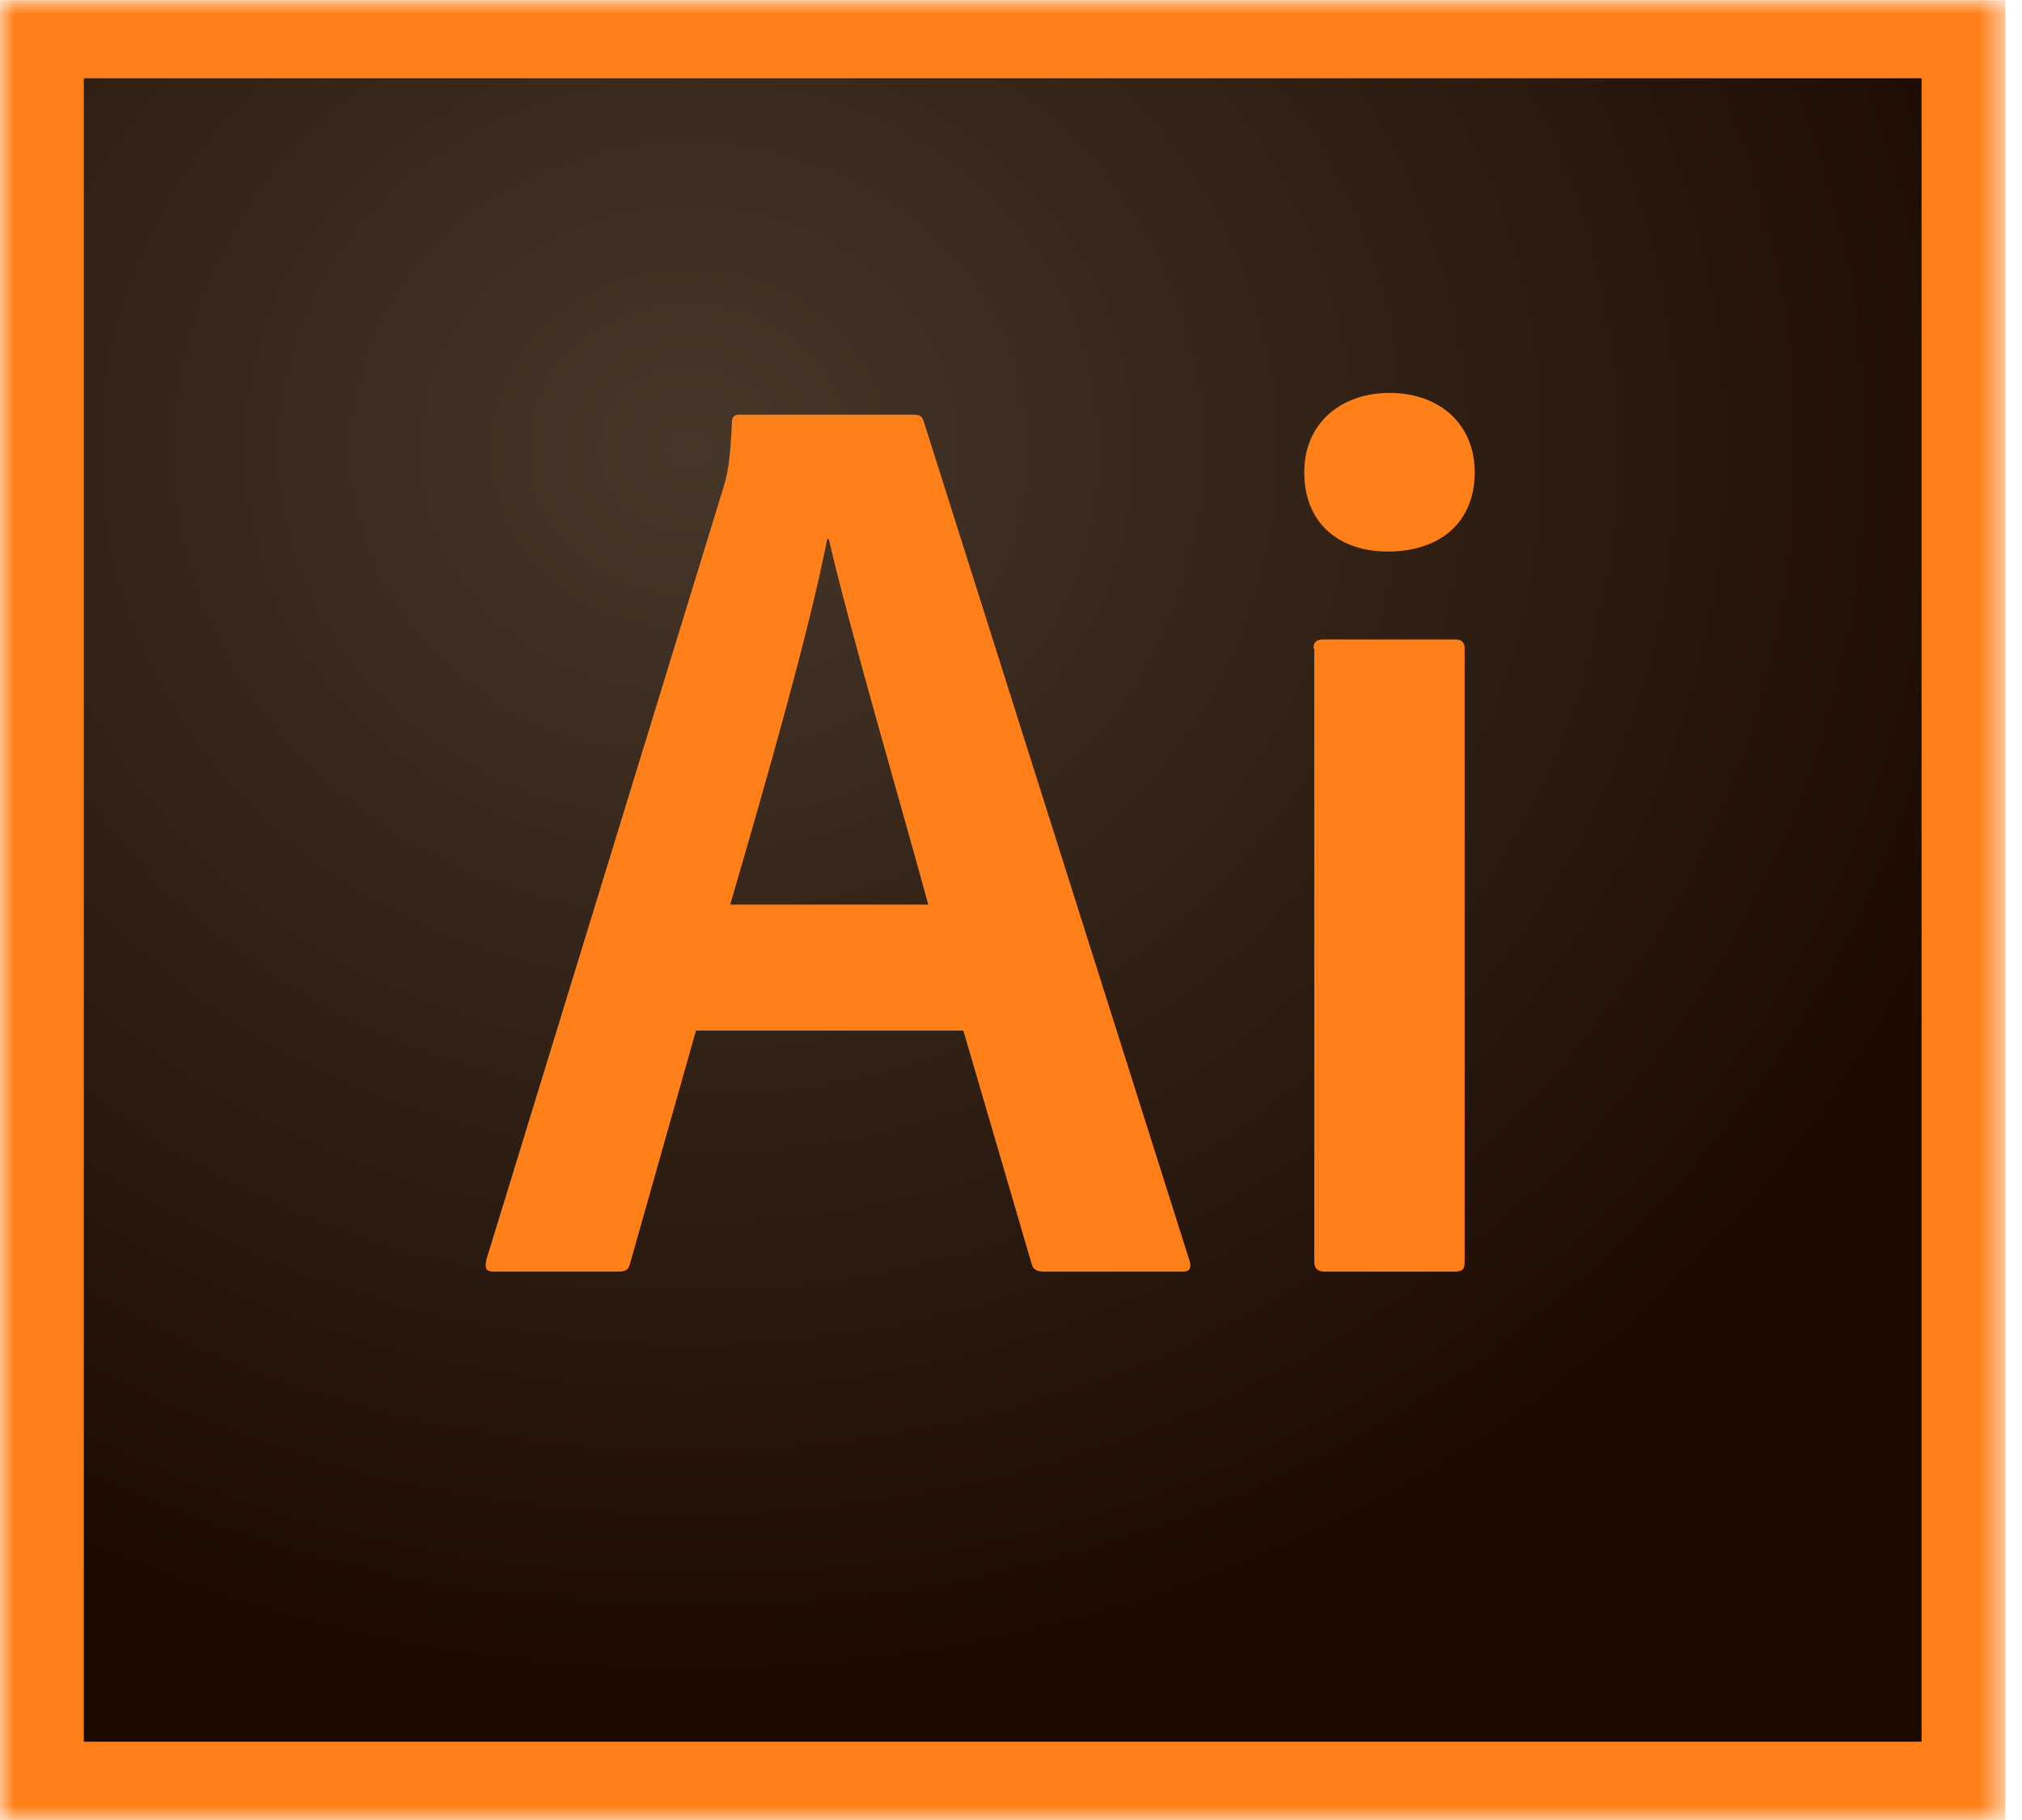 <svg width="70" height="63" viewBox="0 0 70 63" fill="none" xmlns="http://www.w3.org/2000/svg">
<g clip-path="url(#clip0_162_349)">
<mask id="mask0_162_349" style="mask-type:luminance" maskUnits="userSpaceOnUse" x="0" y="0" width="70" height="63">
<path d="M69.419 0H0V63H69.419V0Z" fill="white"/>
</mask>
<g mask="url(#mask0_162_349)">
<path d="M2.892 2.698H66.526V60.301H2.892V2.698Z" fill="url(#paint0_radial_162_349)"/>
<path d="M2.892 2.7H66.527V60.303H2.892V2.7ZM0 62.995H69.42V0.008H0V62.995ZM45.47 22.457C45.47 22.242 45.557 22.134 45.817 22.134H50.358C50.589 22.134 50.705 22.215 50.705 22.457V43.695C50.705 43.91 50.647 44.018 50.358 44.018H45.875C45.586 44.018 45.499 43.884 45.499 43.668V22.457H45.47ZM45.152 16.347C45.152 14.624 46.453 13.601 48.102 13.601C49.867 13.601 51.053 14.705 51.053 16.347C51.053 18.123 49.809 19.092 48.044 19.092C46.367 19.092 45.152 18.123 45.152 16.347ZM32.136 31.313C31.326 28.325 29.417 21.811 28.693 18.662H28.636C28.028 21.811 26.495 27.141 25.28 31.313H32.136ZM24.094 35.674L21.809 43.749C21.752 43.964 21.665 44.018 21.375 44.018H17.124C16.834 44.018 16.776 43.937 16.834 43.614L25.049 16.858C25.194 16.374 25.28 15.943 25.338 14.624C25.338 14.436 25.425 14.355 25.57 14.355H31.644C31.846 14.355 31.933 14.409 31.991 14.624L41.189 43.668C41.247 43.883 41.189 44.018 40.958 44.018H36.156C35.925 44.018 35.78 43.964 35.722 43.776L33.35 35.674H24.094Z" fill="#FF7F18"/>
</g>
</g>
<defs>
<radialGradient id="paint0_radial_162_349" cx="0" cy="0" r="1" gradientUnits="userSpaceOnUse" gradientTransform="translate(23.85 15.607) scale(48.362 43.574)">
<stop stop-color="#423325" stop-opacity="0.98"/>
<stop offset="1" stop-color="#1C0A00"/>
</radialGradient>
<clipPath id="clip0_162_349">
<rect width="70" height="63" fill="white"/>
</clipPath>
</defs>
</svg>
